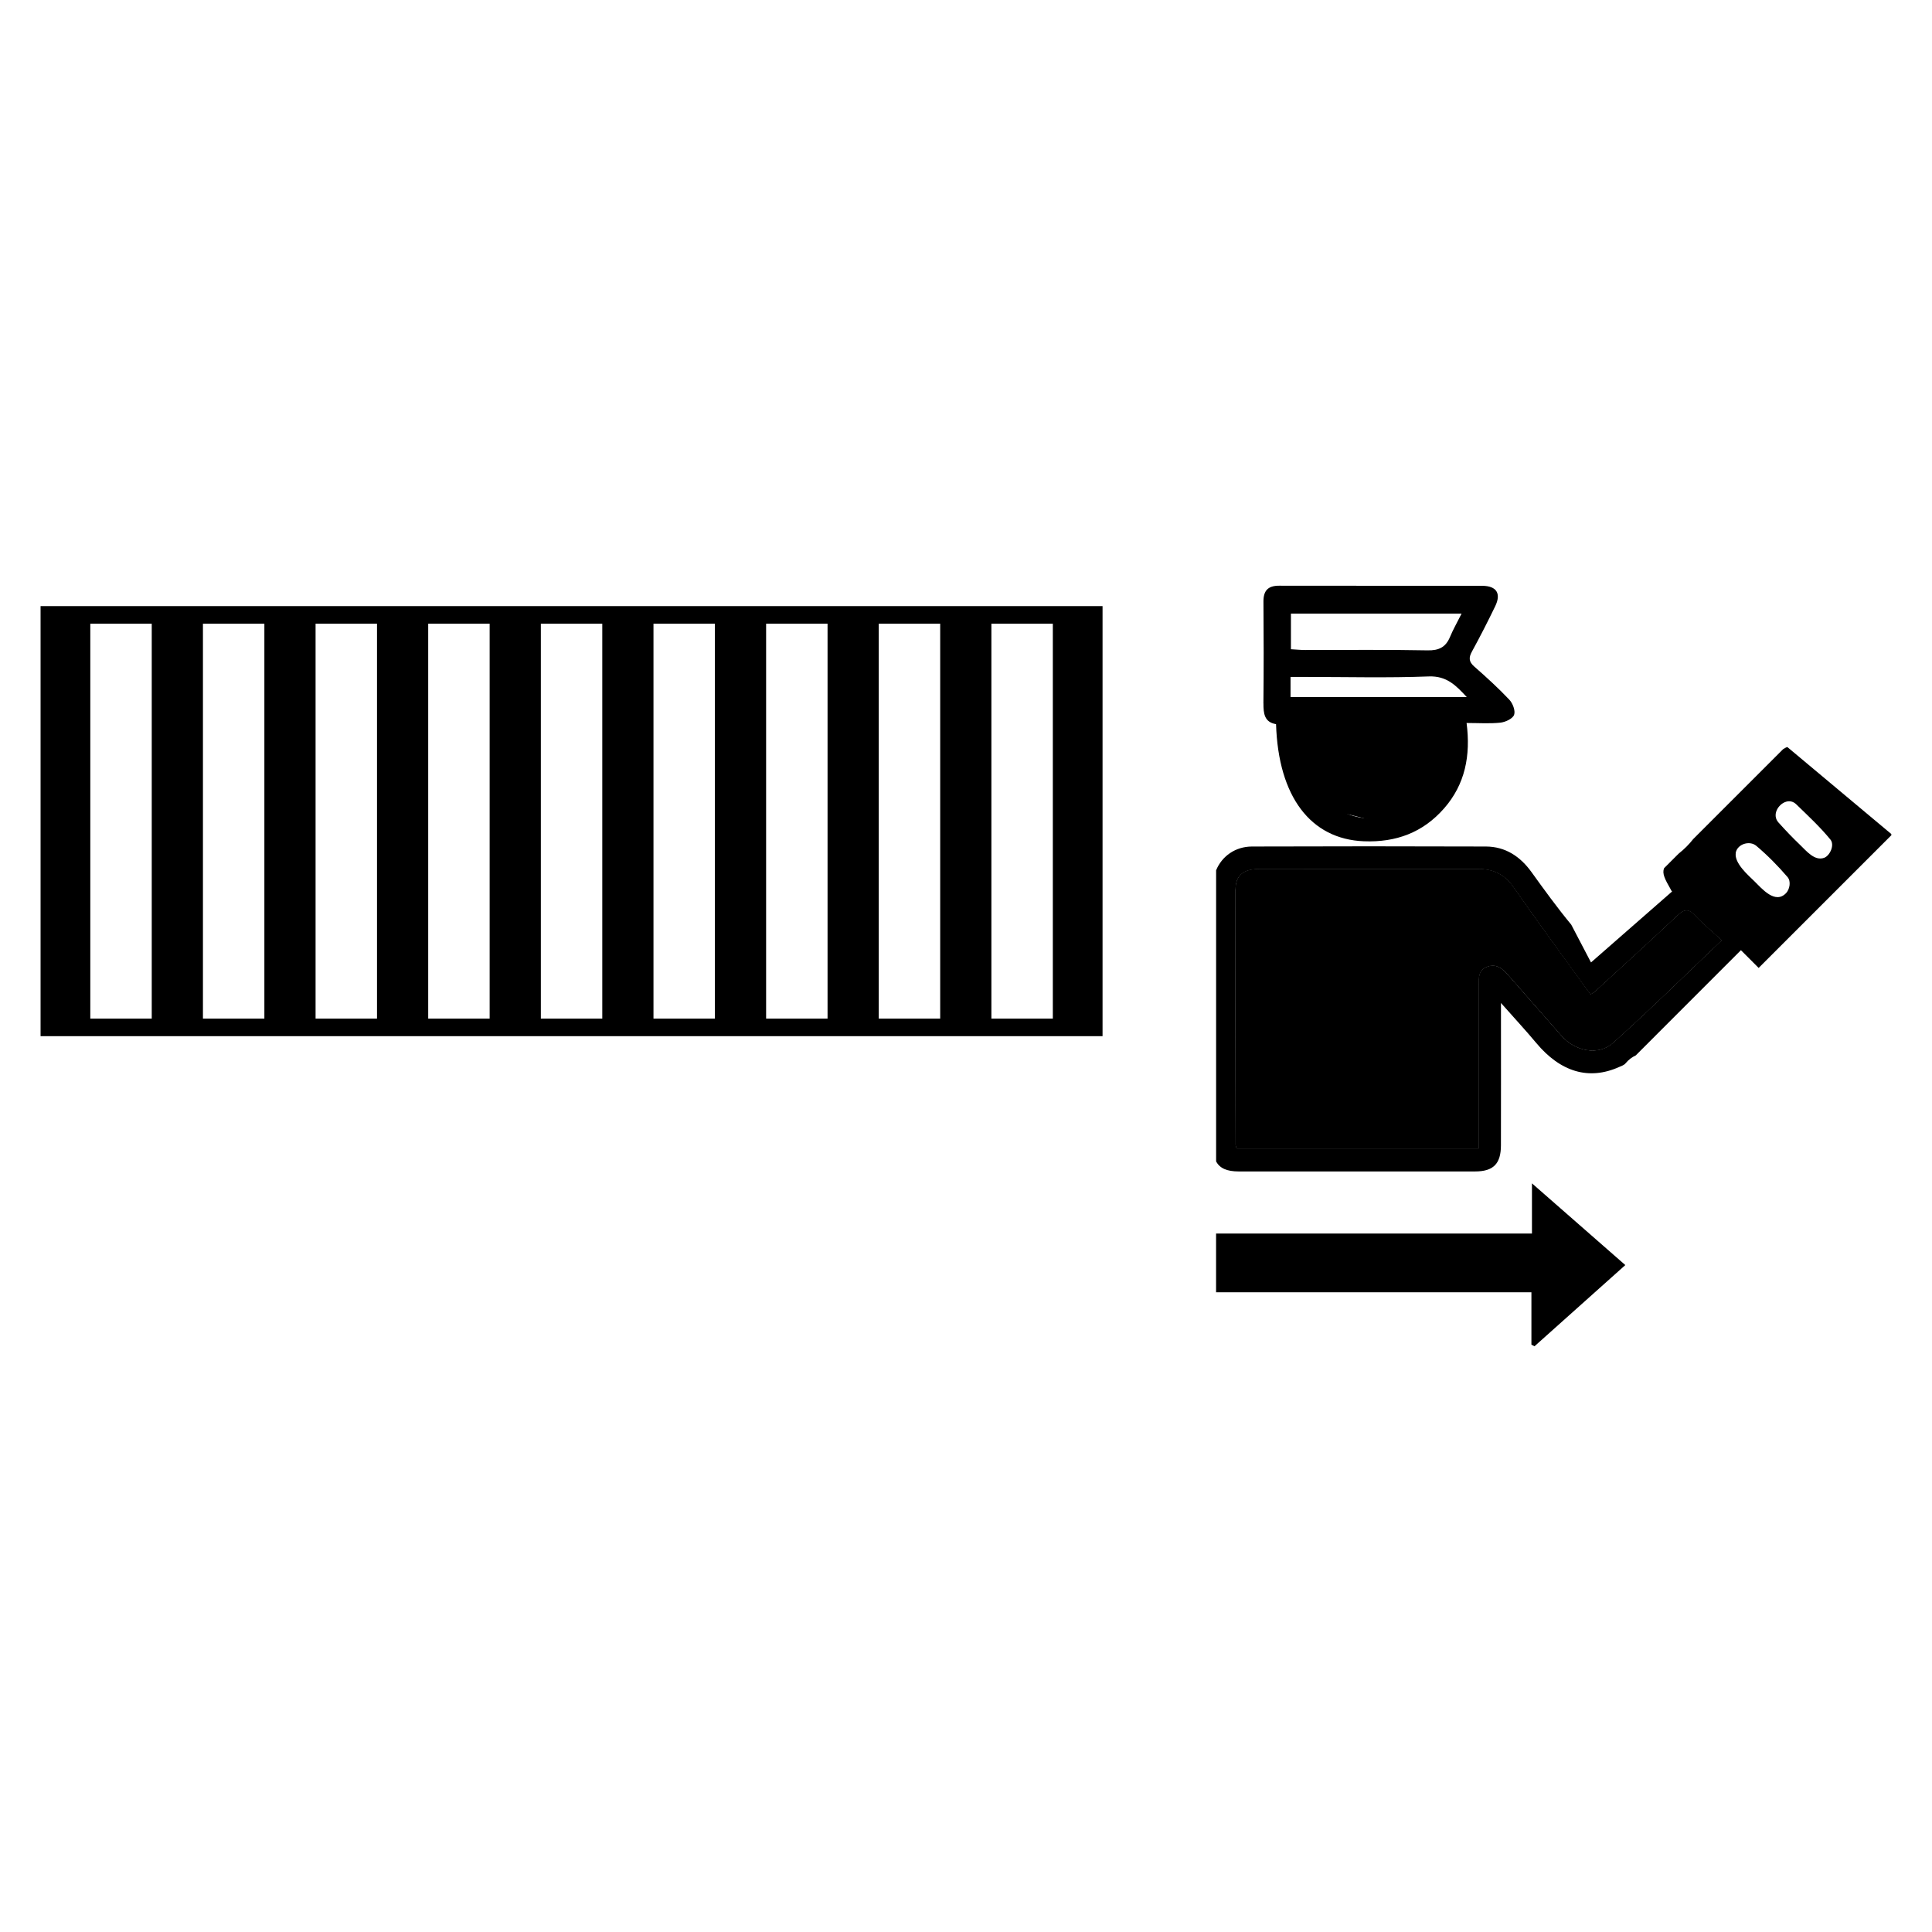 <?xml version="1.0" encoding="UTF-8"?>
<svg id="Layer_1" data-name="Layer 1" xmlns="http://www.w3.org/2000/svg" viewBox="0 0 500 500">
  <defs>
    <style>
      .cls-1 {
        fill: #2a4c98;
        strokeWidth: 0px;
      }
    </style>
  </defs>
  <g>
    <path className="cls-1" d="M396.33,348v-13.56h-81.61v-15.2h81.75v-12.99c8.35,7.31,16.14,14.13,24.16,21.15-7.97,7.13-15.73,14.07-23.5,21.01-.27-.14-.54-.27-.8-.41Z"/>
    <g>
      <g>
        <path className="cls-1" d="M314.73,225.23v75.34c.96,1.81,2.83,2.6,5.85,2.6,20.39.01,40.78.01,61.16,0,4.75,0,6.7-1.98,6.7-6.79.03-10.86.01-21.71.01-32.56v-4.25c3.46,3.92,6.37,7.04,9.11,10.33,6.29,7.54,13.64,9.74,21.44,6.25.59-.26,1.3-.48,1.69-.96.8-.96,1.69-1.61,2.64-2.05l27.22-27.23,4.59,4.59,34.36-34.36c-.01-.1-.03-.21-.05-.31l-26.88-22.49c-.35.09-.71.28-1.1.54l-23.27,23.27c-1.04,1.34-2.29,2.6-3.79,3.79l-3.75,3.75c-.55,1.39.2,2.82,1.77,5.57l-.03.03.33.43-20.98,18.36-5.11-9.77c-3.71-4.5-6.99-9.03-10.28-13.6-2.91-4.04-6.75-6.62-11.84-6.63-20.17-.07-40.34-.07-60.51,0-4.29.01-7.78,2.49-9.28,6.15ZM465.9,218.7c-1.97-1.88-3.84-3.84-5.65-5.86-1.72-1.93-.07-4.76,2.01-5.36.87-.25,1.8-.1,2.6.67,3.04,2.95,6.18,5.86,8.85,9.13,1.15,1.4-.12,4.14-1.59,4.71-2.48.94-4.67-1.81-6.21-3.28ZM449.2,220.78c0-.07.01-.13.03-.2.49-2.16,3.58-3.13,5.31-1.67,2.9,2.45,5.6,5.19,8.08,8.08.94,1.09.55,3.13-.34,4.1-2.83,3.05-6.27-1.08-8.21-2.99-1.69-1.64-5.24-4.71-4.86-7.33ZM319.77,230.22c.01-3.61,2.01-5.3,6.02-5.3,18.96-.03,37.92-.01,56.86-.01,3.78,0,6.75,1.43,8.94,4.58,2.86,4.13,5.8,8.21,8.73,12.3,3.74,5.21,7.5,10.38,11.28,15.6.59-.37.89-.49,1.11-.69,7.17-6.58,14.37-13.11,21.45-19.79,1.76-1.68,2.88-1.72,4.54.08,2.01,2.15,4.3,4.01,6.86,6.36-9.37,8.9-18.54,17.96-28.14,26.55-3.83,3.42-9.82,2.12-13.29-1.84-4.6-5.26-9.23-10.49-13.82-15.75-1.44-1.65-3.02-2.99-5.39-2.15-2.39.84-2.26,2.94-2.26,4.93.01,12.72,0,25.42,0,38.13v3.99h-62.61c-.14-.51-.26-.71-.26-.92-.03-22.01-.07-44.04-.03-66.07Z"/>
        <path className="cls-1" d="M319.8,296.28c0,.21.12.41.26.92h62.61s0-3.99,0-3.99c0-12.7.01-25.41,0-38.13,0-1.99-.13-4.09,2.26-4.93,2.37-.84,3.95.5,5.39,2.15,4.59,5.26,9.22,10.49,13.82,15.75,3.47,3.96,9.47,5.26,13.29,1.84,9.6-8.59,18.76-17.65,28.14-26.55-2.56-2.35-4.85-4.21-6.86-6.36-1.65-1.8-2.78-1.76-4.54-.08-7.08,6.67-14.28,13.2-21.45,19.79-.22.21-.52.33-1.11.69-3.78-5.22-7.54-10.4-11.28-15.6-2.94-4.09-5.87-8.17-8.73-12.3-2.19-3.15-5.17-4.58-8.94-4.58-18.95,0-37.9-.01-56.86.01-4.01,0-6.01,1.69-6.02,5.3-.04,22.03,0,44.05.03,66.07Z"/>
        <path className="cls-1" d="M319.8,296.28c0,.21.12.41.26.92h62.61s0-3.99,0-3.99c0-12.7.01-25.41,0-38.13,0-1.99-.13-4.09,2.26-4.93,2.37-.84,3.95.5,5.39,2.15,4.59,5.26,9.22,10.49,13.82,15.75,3.47,3.96,9.47,5.26,13.29,1.84,9.6-8.59,18.76-17.65,28.14-26.55-2.56-2.35-4.85-4.21-6.86-6.36-1.65-1.8-2.78-1.76-4.54-.08-7.08,6.67-14.28,13.2-21.45,19.79-.22.21-.52.33-1.11.69-3.78-5.22-7.54-10.4-11.28-15.6-2.94-4.09-5.87-8.17-8.73-12.3-2.19-3.15-5.17-4.58-8.94-4.58-18.95,0-37.9-.01-56.86.01-4.01,0-6.01,1.69-6.02,5.3-.04,22.03,0,44.05.03,66.07Z"/>
      </g>
      <path className="cls-1" d="M326.98,182.03c-.01,2.64.24,4.88,3.26,5.38.59,18.83,8.99,29.76,22.72,30.31,8.34.33,15.29-2.26,20.76-8.5,5.45-6.22,6.92-13.65,5.83-22.11,3.16,0,5.99.21,8.76-.09,1.3-.14,3.17-1.02,3.54-2.02.38-1.05-.35-2.99-1.25-3.93-2.85-3.02-5.93-5.82-9.05-8.56-1.46-1.27-1.47-2.35-.59-3.93,2.1-3.84,4.09-7.74,5.99-11.67,1.61-3.3.37-5.28-3.33-5.3-17.52-.03-35.03.01-52.55-.03-2.91-.01-4.12,1.26-4.09,4.17.07,8.76.08,17.52-.01,26.27ZM378.25,158.81c-1.18,2.35-2.2,4.13-2.99,6.03-1.11,2.66-2.86,3.53-5.82,3.47-10.52-.21-21.04-.08-31.56-.09-1.27,0-2.53-.13-3.79-.2v-9.22h44.16ZM349.31,210.85c-8.48-2.98-14.41-11.97-13.06-20.96.33-2.16,1.3-2.87,3.46-2.81,5.14.13,10.28.04,15.42.04,5.02,0,10.06.13,15.08-.05,2.6-.1,3.64.85,3.54,3.33-.03.88.01,1.76,0,2.62-.05,10.71-9.7,19.72-20.1,18.78-.41-.04-.81-.09-1.21-.16h-.03c-1.05-.17-2.07-.43-3.05-.76l-.05-.03ZM333.99,175.19h3.93c10.62,0,21.24.28,31.85-.13,4.65-.17,7.03,2.33,9.83,5.34h-45.61v-5.2Z"/>
      <polygon className="cls-1" points="377.66 184.84 373.73 201.88 360.62 213.68 339.64 208.44 334.39 195.33 334.39 186.15 338.33 182.22 377.66 184.84"/>
    </g>
  </g>
  <path className="cls-1" d="M10.5,156.86v111.3h274.84v-111.3H10.5ZM39.27,263.62h-15.9v-102.21h15.9v102.21ZM68.42,263.62h-15.9v-102.21h15.9v102.21ZM97.57,263.62h-15.9v-102.21h15.9v102.21ZM126.72,263.62h-15.9v-102.21h15.9v102.21ZM155.87,263.62h-15.9v-102.21h15.9v102.21ZM185.02,263.62h-15.9v-102.21h15.9v102.21ZM214.17,263.62h-15.9v-102.21h15.9v102.21ZM243.32,263.62h-15.9v-102.21h15.9v102.21ZM272.47,263.62h-15.9v-102.21h15.9v102.21Z"/>
</svg>